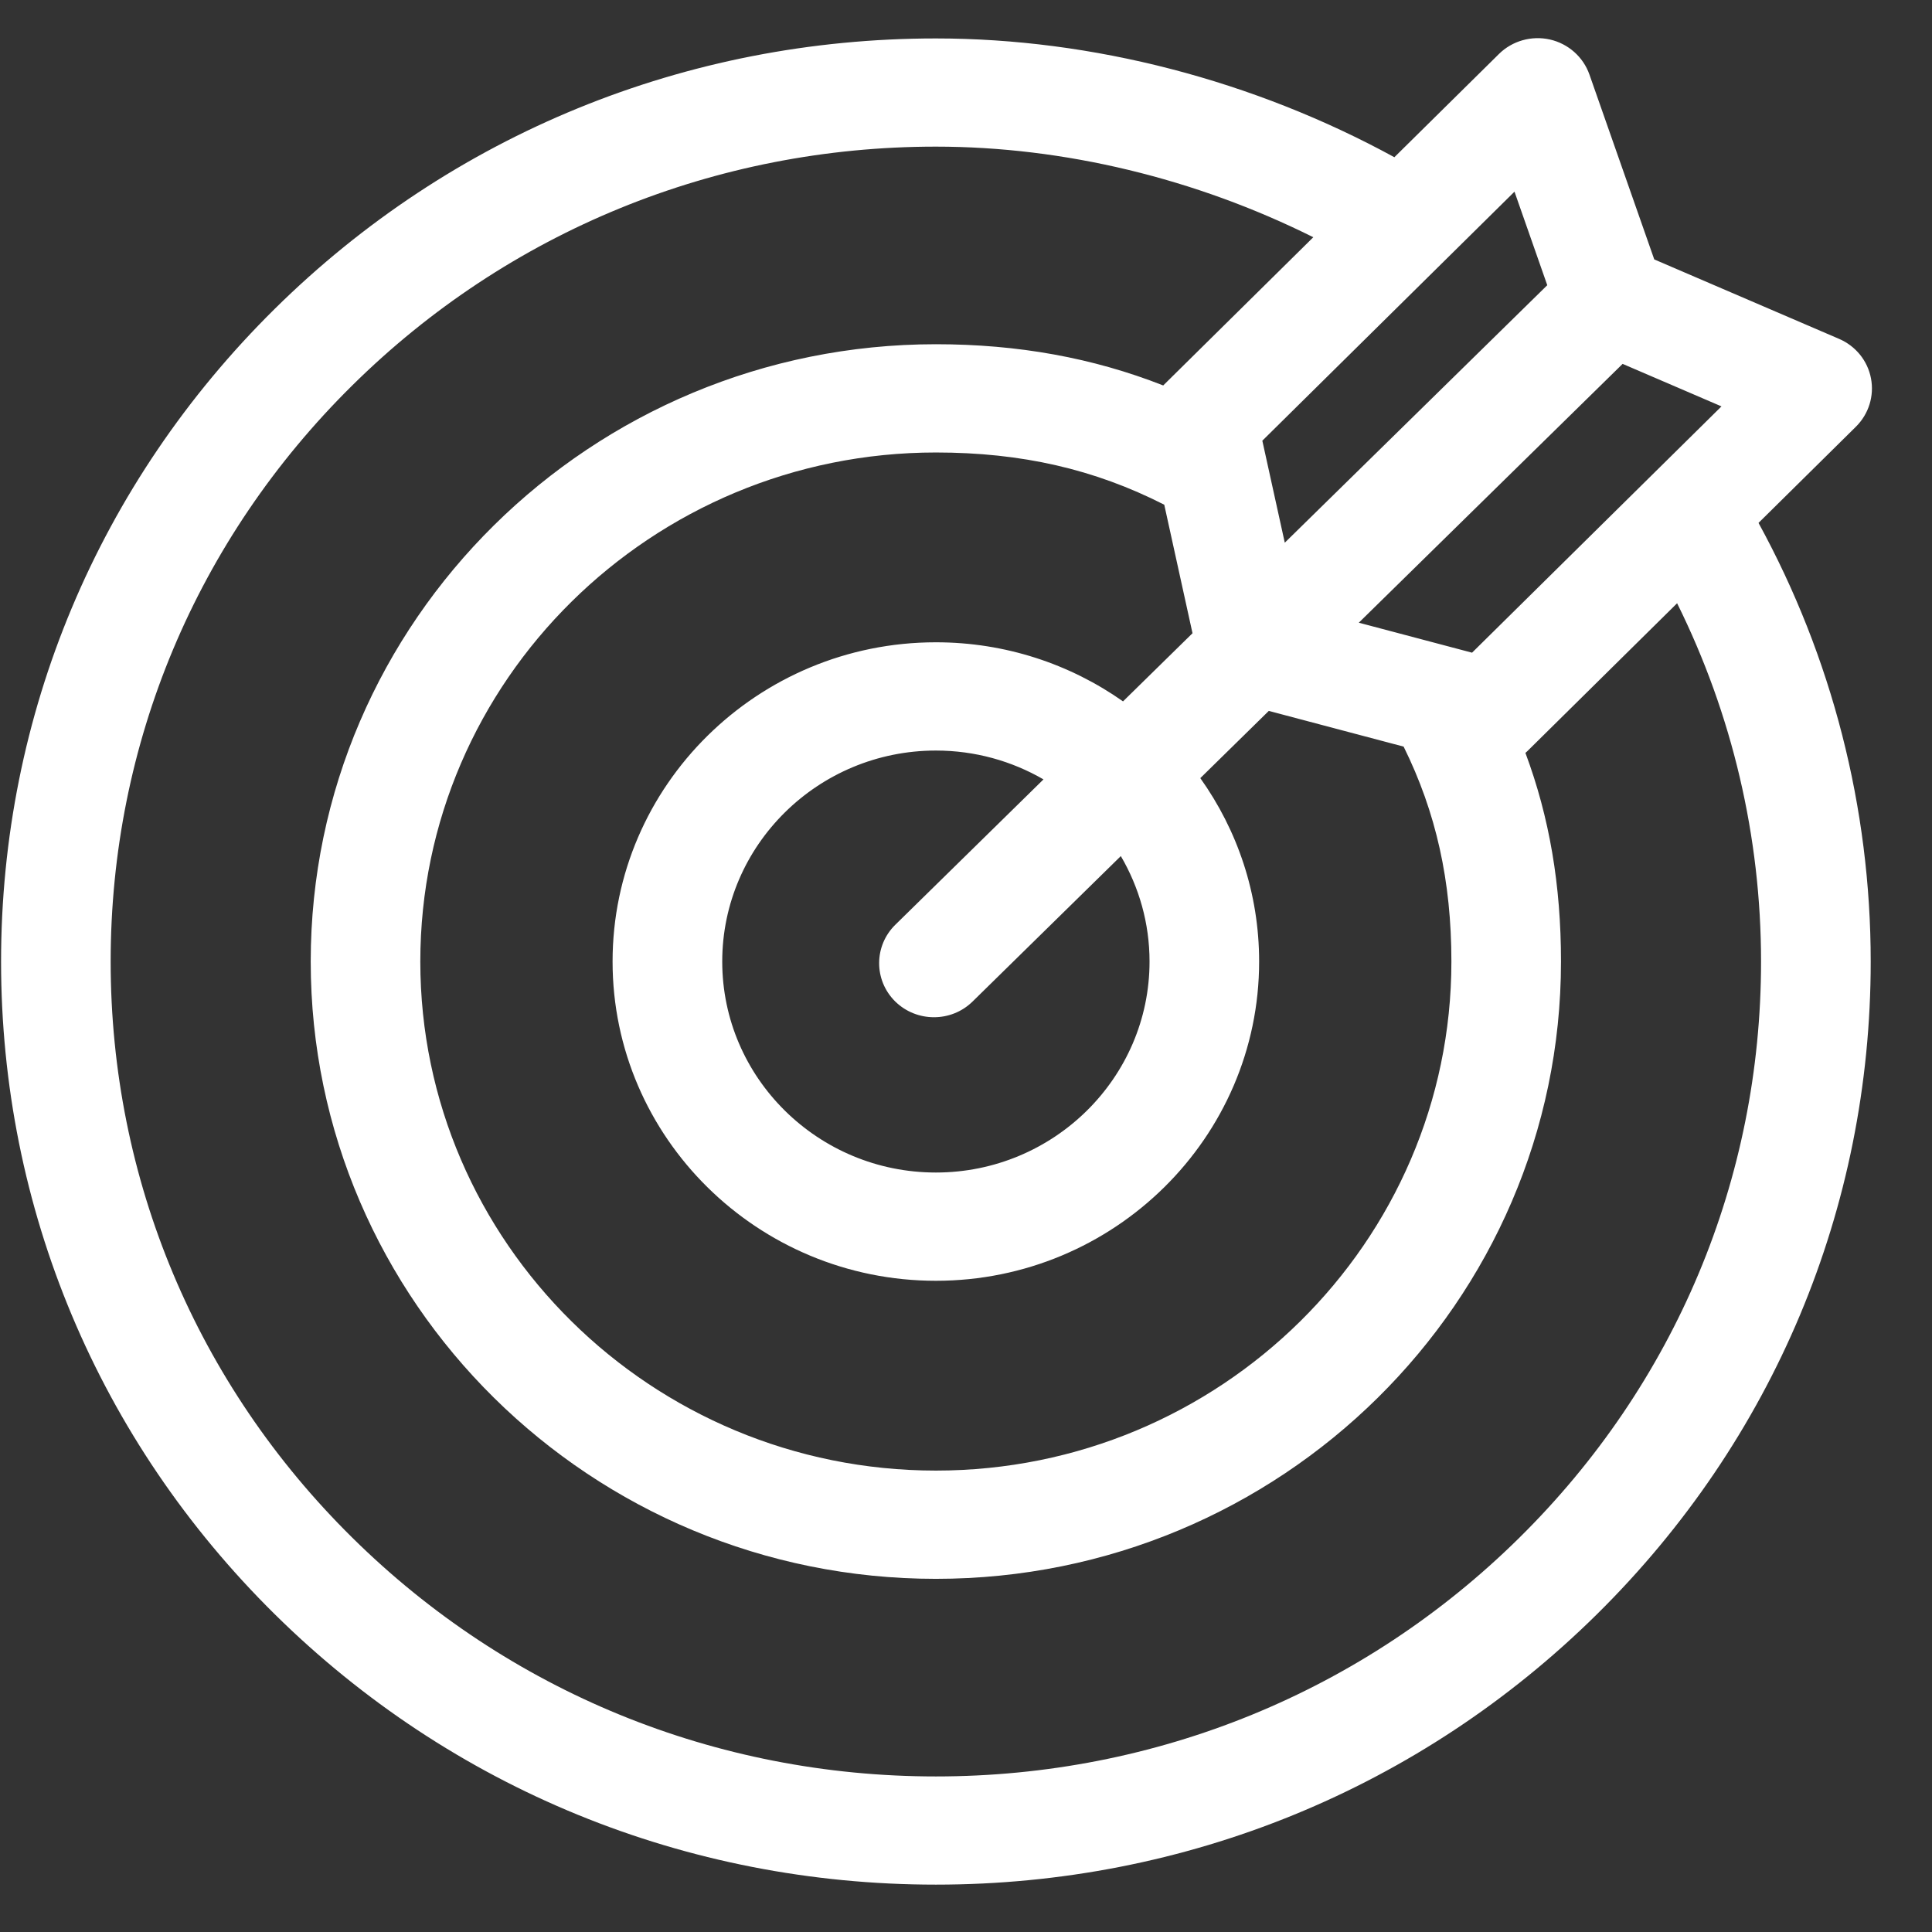 <svg width="29" height="29" viewBox="0 0 29 29" fill="none" xmlns="http://www.w3.org/2000/svg">
<rect x="0" y="0" width="29" height="29" fill="#333333" stroke="none"/>
<path d="M27.858 6.405C28.05 6.215 28.135 5.943 28.084 5.679C28.034 5.415 27.854 5.193 27.604 5.086L24.831 3.894L23.858 1.119C23.765 0.855 23.541 0.656 23.265 0.593C22.989 0.531 22.699 0.613 22.499 0.811L20.93 2.36C18.819 1.207 16.4 0.577 14.048 0.577C10.3 0.577 6.776 2.018 4.125 4.635C1.475 7.252 0.016 10.732 0.016 14.433C0.016 18.134 1.475 21.614 4.125 24.231C6.776 26.848 10.3 28.289 14.048 28.289C17.796 28.289 21.32 26.848 23.97 24.231C26.62 21.614 28.08 18.134 28.08 14.433C28.08 12.127 27.499 9.865 26.396 7.849L27.858 6.405ZM22.096 9.797L20.396 9.347L24.356 5.462L25.84 6.1L22.096 9.797ZM21.786 14.433C21.786 18.646 18.314 22.074 14.048 22.074C9.781 22.074 6.309 18.646 6.309 14.433C6.309 10.219 9.781 6.792 14.048 6.792C15.332 6.792 16.427 7.042 17.476 7.576L17.9 9.505L16.857 10.528C16.064 9.97 15.094 9.641 14.048 9.641C11.372 9.641 9.195 11.791 9.195 14.433C9.195 17.075 11.372 19.225 14.048 19.225C16.723 19.225 18.9 17.075 18.9 14.433C18.9 13.409 18.573 12.46 18.017 11.68L19.045 10.671L21.069 11.207C21.557 12.195 21.786 13.225 21.786 14.433ZM17.255 14.433C17.255 16.179 15.816 17.6 14.048 17.6C12.279 17.6 10.841 16.179 10.841 14.433C10.841 12.687 12.279 11.266 14.048 11.266C14.637 11.266 15.188 11.424 15.663 11.699L13.439 13.881C13.117 14.197 13.115 14.711 13.435 15.03C13.596 15.189 13.807 15.269 14.019 15.269C14.229 15.269 14.438 15.191 14.599 15.033L16.824 12.85C17.097 13.316 17.255 13.857 17.255 14.433ZM22.733 2.877L23.225 4.281L19.285 8.146L18.948 6.615L22.733 2.877ZM26.434 14.433C26.434 17.7 25.146 20.772 22.806 23.082C20.467 25.392 17.356 26.665 14.048 26.665C10.739 26.665 7.628 25.392 5.289 23.082C2.949 20.772 1.661 17.7 1.661 14.433C1.661 11.166 2.949 8.094 5.289 5.784C7.628 3.474 10.739 2.201 14.048 2.201C15.971 2.201 17.947 2.68 19.713 3.561L17.467 5.779C17.465 5.782 17.463 5.784 17.461 5.786C16.405 5.371 15.28 5.167 14.048 5.167C8.873 5.167 4.664 9.324 4.664 14.433C4.664 19.542 8.873 23.699 14.048 23.699C19.222 23.699 23.431 19.542 23.431 14.433C23.431 13.289 23.259 12.271 22.897 11.301C22.906 11.293 22.915 11.286 22.923 11.278L25.174 9.055C26.001 10.722 26.434 12.561 26.434 14.433Z" fill="white"/>
</svg>
